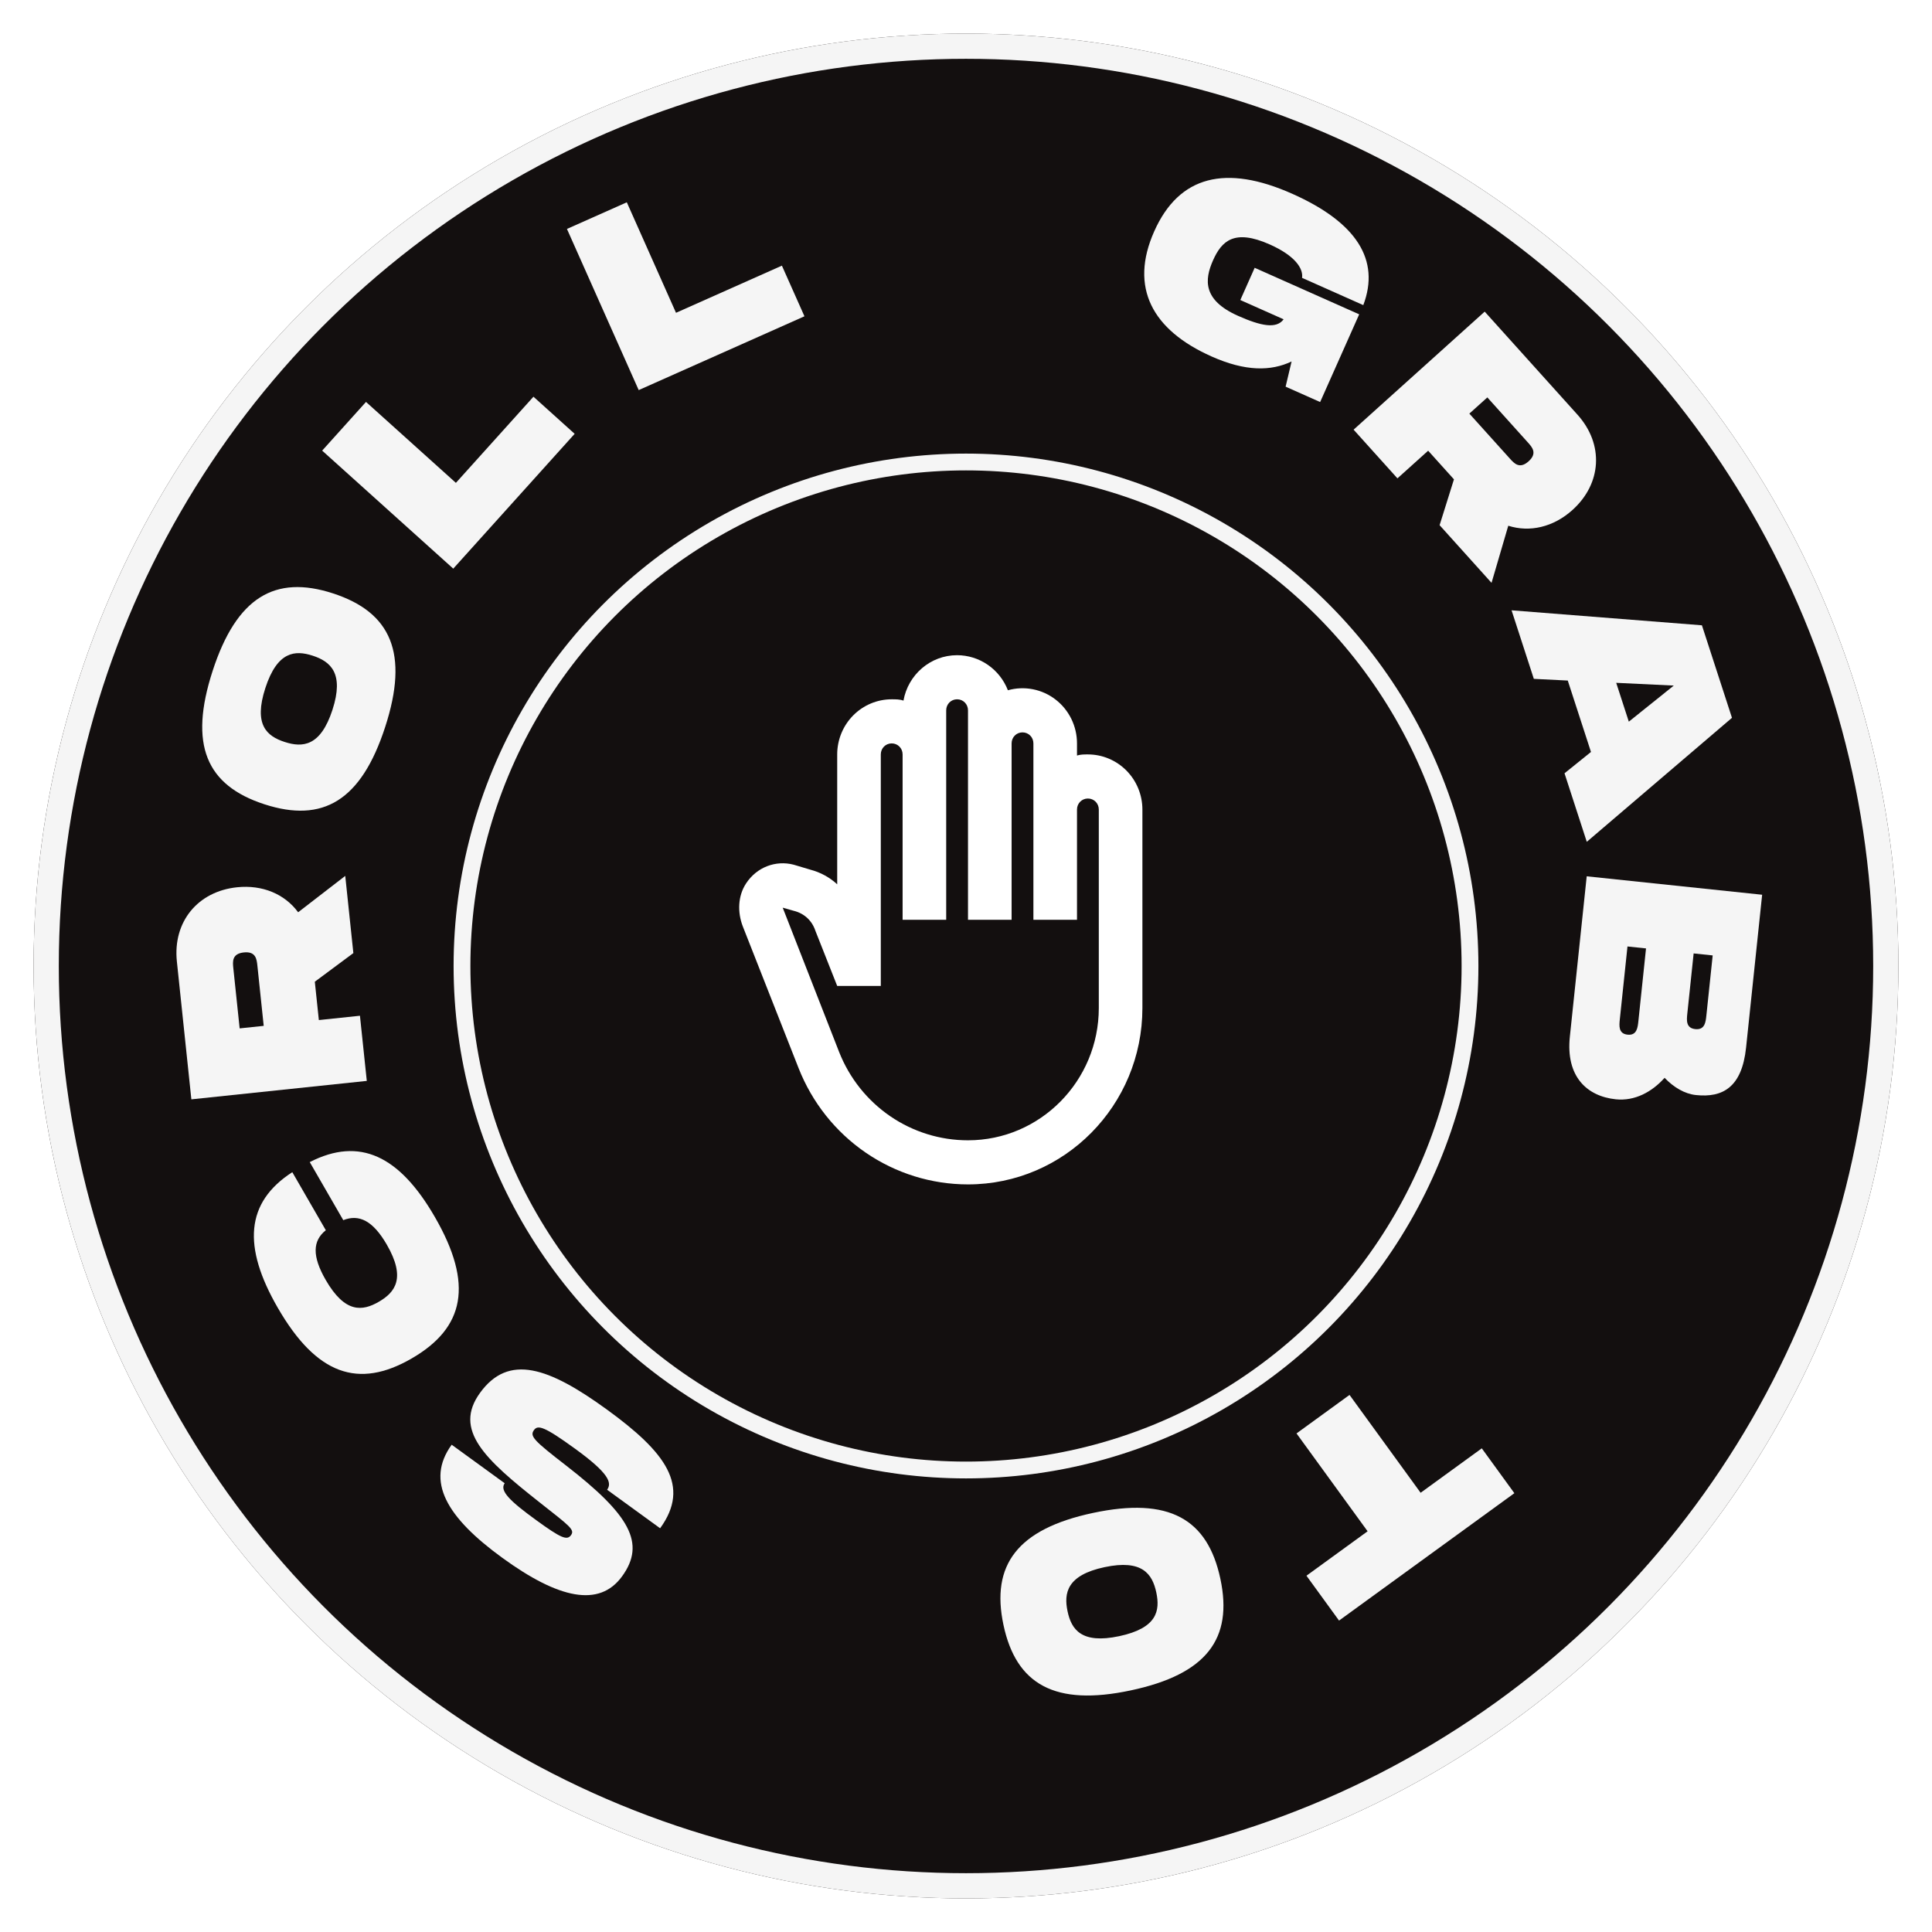 <svg width="230" height="230" viewBox="0 0 230 230" fill="none" xmlns="http://www.w3.org/2000/svg">
<g filter="url(#filter0_d_2_58)">
<circle cx="115" cy="111" r="111" fill="#130F0F"/>
<circle cx="115" cy="111" r="109.5" stroke="#F5F5F5" stroke-width="3"/>
</g>
<g filter="url(#filter1_d_2_58)">
<circle cx="115" cy="111" r="61" fill="#130F0F"/>
<circle cx="115" cy="111" r="60" stroke="#F5F5F5" stroke-width="2"/>
</g>
<path d="M147.658 35.718L152.811 38.012C151.963 39.178 150.12 38.817 147.38 37.597C143.187 35.73 143.374 33.318 144.411 30.988C145.436 28.686 146.942 27.222 151.162 29.101C154.177 30.443 155.172 31.97 155.007 33.078L162.297 36.324C164.326 30.955 161.521 26.488 153.847 23.072C145.954 19.557 140.373 20.882 137.407 27.541C134.43 34.229 137.168 39.29 144.239 42.438C148.268 44.232 151.302 44.203 153.761 43.032L153.049 46.032L157.16 47.862L161.809 37.42L149.366 31.881L147.658 35.718Z" fill="#F5F5F5"/>
<path d="M187.195 60.715C190.673 57.584 190.982 52.905 187.79 49.361L176.749 37.099L161.143 51.15L166.362 56.947L170.019 53.655L173.09 57.066L171.381 62.52L177.564 69.387L179.556 62.588C182.105 63.401 184.921 62.763 187.195 60.715ZM177.064 47.311L181.881 52.662C182.403 53.242 183.046 53.955 181.976 54.919C180.905 55.882 180.263 55.169 179.741 54.589L174.923 49.239L177.064 47.311Z" fill="#F5F5F5"/>
<path d="M186.252 92.058L188.903 100.218L206.187 85.454L202.609 74.441L179.948 72.656L182.599 80.816L186.639 81.018L189.402 89.52L186.252 92.058ZM192.405 81.289L199.262 81.616L193.907 85.911L192.405 81.289Z" fill="#F5F5F5"/>
<path d="M198.167 128.313C199.254 129.452 200.56 130.223 201.903 130.364C205.065 130.697 207.367 129.461 207.866 124.717L209.779 106.517L188.894 104.322L186.887 123.417C186.388 128.161 188.917 130.508 192.348 130.868C194.615 131.107 196.663 129.995 198.167 128.313ZM203.891 113.741L203.139 120.902C203.057 121.677 202.957 122.632 201.823 122.513C200.689 122.394 200.79 121.439 200.871 120.663L201.624 113.503L203.891 113.741ZM192.838 121.327L193.747 112.675L195.955 112.907L195.046 121.559C194.964 122.335 194.864 123.29 193.76 123.174C192.656 123.058 192.756 122.103 192.838 121.327Z" fill="#F5F5F5"/>
<path d="M159.41 192.925L180.282 177.76L176.403 172.421L169.122 177.711L160.658 166.061L154.347 170.646L162.811 182.295L155.53 187.585L159.41 192.925Z" fill="#F5F5F5"/>
<path d="M130.121 180.11C121.112 182.025 117.945 186.317 119.461 193.448C120.97 200.549 125.603 203.153 134.612 201.238C143.65 199.317 146.8 195.09 145.284 187.959C143.762 180.799 139.159 178.189 130.121 180.11ZM131.493 186.566C135.983 185.612 137.187 187.38 137.655 189.581C138.116 191.752 137.759 193.822 133.24 194.782C128.721 195.743 127.546 193.968 127.091 191.826C126.629 189.655 127.003 187.52 131.493 186.566Z" fill="#F5F5F5"/>
<path d="M78.586 181.936C82.254 176.888 79.234 172.877 72.269 167.816C65.303 162.755 60.556 161.123 57.153 165.807C53.926 170.249 57.741 173.725 64.246 178.859C67.829 181.685 68.453 182.102 67.977 182.757C67.501 183.412 66.788 183.117 63.827 180.966C60.745 178.726 59.43 177.474 60.082 176.576L53.772 171.991C50.616 176.336 53.189 180.653 59.815 185.467C66.514 190.334 71.343 191.395 74.058 187.657C76.933 183.701 74.913 180.305 67.419 174.49C63.527 171.477 63.04 170.975 63.569 170.246C64.027 169.615 64.762 169.778 68.499 172.494C72.504 175.403 72.875 176.526 72.275 177.351L78.586 181.936Z" fill="#F5F5F5"/>
<path d="M48.992 161.731C55.331 158.071 56.391 152.886 51.771 144.884C47.556 137.583 42.809 135.301 36.876 138.345L40.866 145.256C42.757 144.511 44.405 145.326 46.055 148.184C48.35 152.159 47.04 153.851 45.092 154.976C43.169 156.086 41.09 156.385 38.781 152.384C37.13 149.526 37.223 147.706 38.788 146.456L34.798 139.545C29.221 143.146 28.865 148.409 33.065 155.684C37.685 163.686 42.678 165.376 48.992 161.731Z" fill="#F5F5F5"/>
<path d="M28.212 105.628C23.558 106.117 20.558 109.721 21.057 114.465L22.781 130.874L43.666 128.679L42.851 120.922L37.958 121.436L37.478 116.871L42.067 113.463L41.101 104.273L35.493 108.603C33.909 106.447 31.255 105.308 28.212 105.628ZM28.53 122.427L27.777 115.266C27.696 114.491 27.595 113.536 29.027 113.385C30.46 113.235 30.56 114.19 30.642 114.965L31.394 122.126L28.53 122.427Z" fill="#F5F5F5"/>
<path d="M45.856 86.54C48.702 77.781 46.569 72.892 39.636 70.639C32.731 68.396 28.16 71.106 25.314 79.865C22.458 88.653 24.544 93.495 31.477 95.747C38.439 98.009 43.001 95.328 45.856 86.54ZM39.579 84.501C38.161 88.866 36.028 89.024 33.888 88.329C31.776 87.643 30.163 86.299 31.59 81.905C33.018 77.511 35.142 77.381 37.225 78.058C39.337 78.744 40.998 80.135 39.579 84.501Z" fill="#F5F5F5"/>
<path d="M54.273 57.484L43.572 47.848L38.353 53.645L53.959 67.696L68.412 51.645L63.507 47.228L54.273 57.484Z" fill="#F5F5F5"/>
<path d="M80.477 37.238L74.62 24.083L67.494 27.255L76.036 46.44L95.768 37.654L93.084 31.625L80.477 37.238Z" fill="#F5F5F5"/>
<path d="M136 96.375C136 94.635 135.316 92.965 134.1 91.735C132.883 90.504 131.233 89.812 129.512 89.812C129.071 89.812 128.63 89.812 128.214 89.944V88.5C128.215 87.488 127.984 86.489 127.54 85.582C127.095 84.675 126.45 83.885 125.653 83.272C124.856 82.659 123.93 82.242 122.948 82.051C121.965 81.861 120.952 81.903 119.988 82.174C119.509 80.945 118.677 79.89 117.599 79.146C116.521 78.402 115.246 78.002 113.941 78C110.749 78 108.101 80.336 107.556 83.407C107.115 83.25 106.648 83.25 106.155 83.25C104.434 83.25 102.784 83.941 101.567 85.172C100.351 86.403 99.667 88.072 99.667 89.812V105.274C98.785 104.46 97.695 103.856 96.501 103.541L94.477 102.938C92.349 102.386 90.091 103.226 88.819 105.169C87.833 106.665 87.781 108.608 88.43 110.288L95.073 127.166C96.68 131.248 99.461 134.749 103.056 137.215C106.651 139.681 110.895 141 115.238 141C126.709 141 136 131.602 136 120V96.375ZM130.81 120C130.81 128.689 123.828 135.75 115.238 135.75C111.937 135.752 108.71 134.753 105.976 132.881C103.242 131.009 101.126 128.351 99.901 125.25L93.179 108.056L94.477 108.424C95.774 108.739 96.683 109.631 97.072 110.812L99.667 117.375H104.857V89.812C104.857 89.078 105.428 88.5 106.155 88.5C106.882 88.5 107.453 89.078 107.453 89.812V109.5H112.643V84.562C112.643 83.828 113.214 83.25 113.941 83.25C114.667 83.25 115.238 83.828 115.238 84.562V109.5H120.429V88.5C120.429 87.765 121 87.188 121.726 87.188C122.453 87.188 123.024 87.765 123.024 88.5V109.5H128.214V96.375C128.214 95.64 128.785 95.062 129.512 95.062C130.239 95.062 130.81 95.64 130.81 96.375V120Z" fill="white"/>
<defs>
<filter id="filter0_d_2_58" x="0" y="0" width="230" height="230" filterUnits="userSpaceOnUse" color-interpolation-filters="sRGB">
<feFlood flood-opacity="0" result="BackgroundImageFix"/>
<feColorMatrix in="SourceAlpha" type="matrix" values="0 0 0 0 0 0 0 0 0 0 0 0 0 0 0 0 0 0 127 0" result="hardAlpha"/>
<feOffset dy="4"/>
<feGaussianBlur stdDeviation="2"/>
<feComposite in2="hardAlpha" operator="out"/>
<feColorMatrix type="matrix" values="0 0 0 0 0 0 0 0 0 0 0 0 0 0 0 0 0 0 0.25 0"/>
<feBlend mode="normal" in2="BackgroundImageFix" result="effect1_dropShadow_2_58"/>
<feBlend mode="normal" in="SourceGraphic" in2="effect1_dropShadow_2_58" result="shape"/>
</filter>
<filter id="filter1_d_2_58" x="50" y="50" width="130" height="130" filterUnits="userSpaceOnUse" color-interpolation-filters="sRGB">
<feFlood flood-opacity="0" result="BackgroundImageFix"/>
<feColorMatrix in="SourceAlpha" type="matrix" values="0 0 0 0 0 0 0 0 0 0 0 0 0 0 0 0 0 0 127 0" result="hardAlpha"/>
<feOffset dy="4"/>
<feGaussianBlur stdDeviation="2"/>
<feComposite in2="hardAlpha" operator="out"/>
<feColorMatrix type="matrix" values="0 0 0 0 0 0 0 0 0 0 0 0 0 0 0 0 0 0 0.25 0"/>
<feBlend mode="normal" in2="BackgroundImageFix" result="effect1_dropShadow_2_58"/>
<feBlend mode="normal" in="SourceGraphic" in2="effect1_dropShadow_2_58" result="shape"/>
</filter>
</defs>
</svg>
